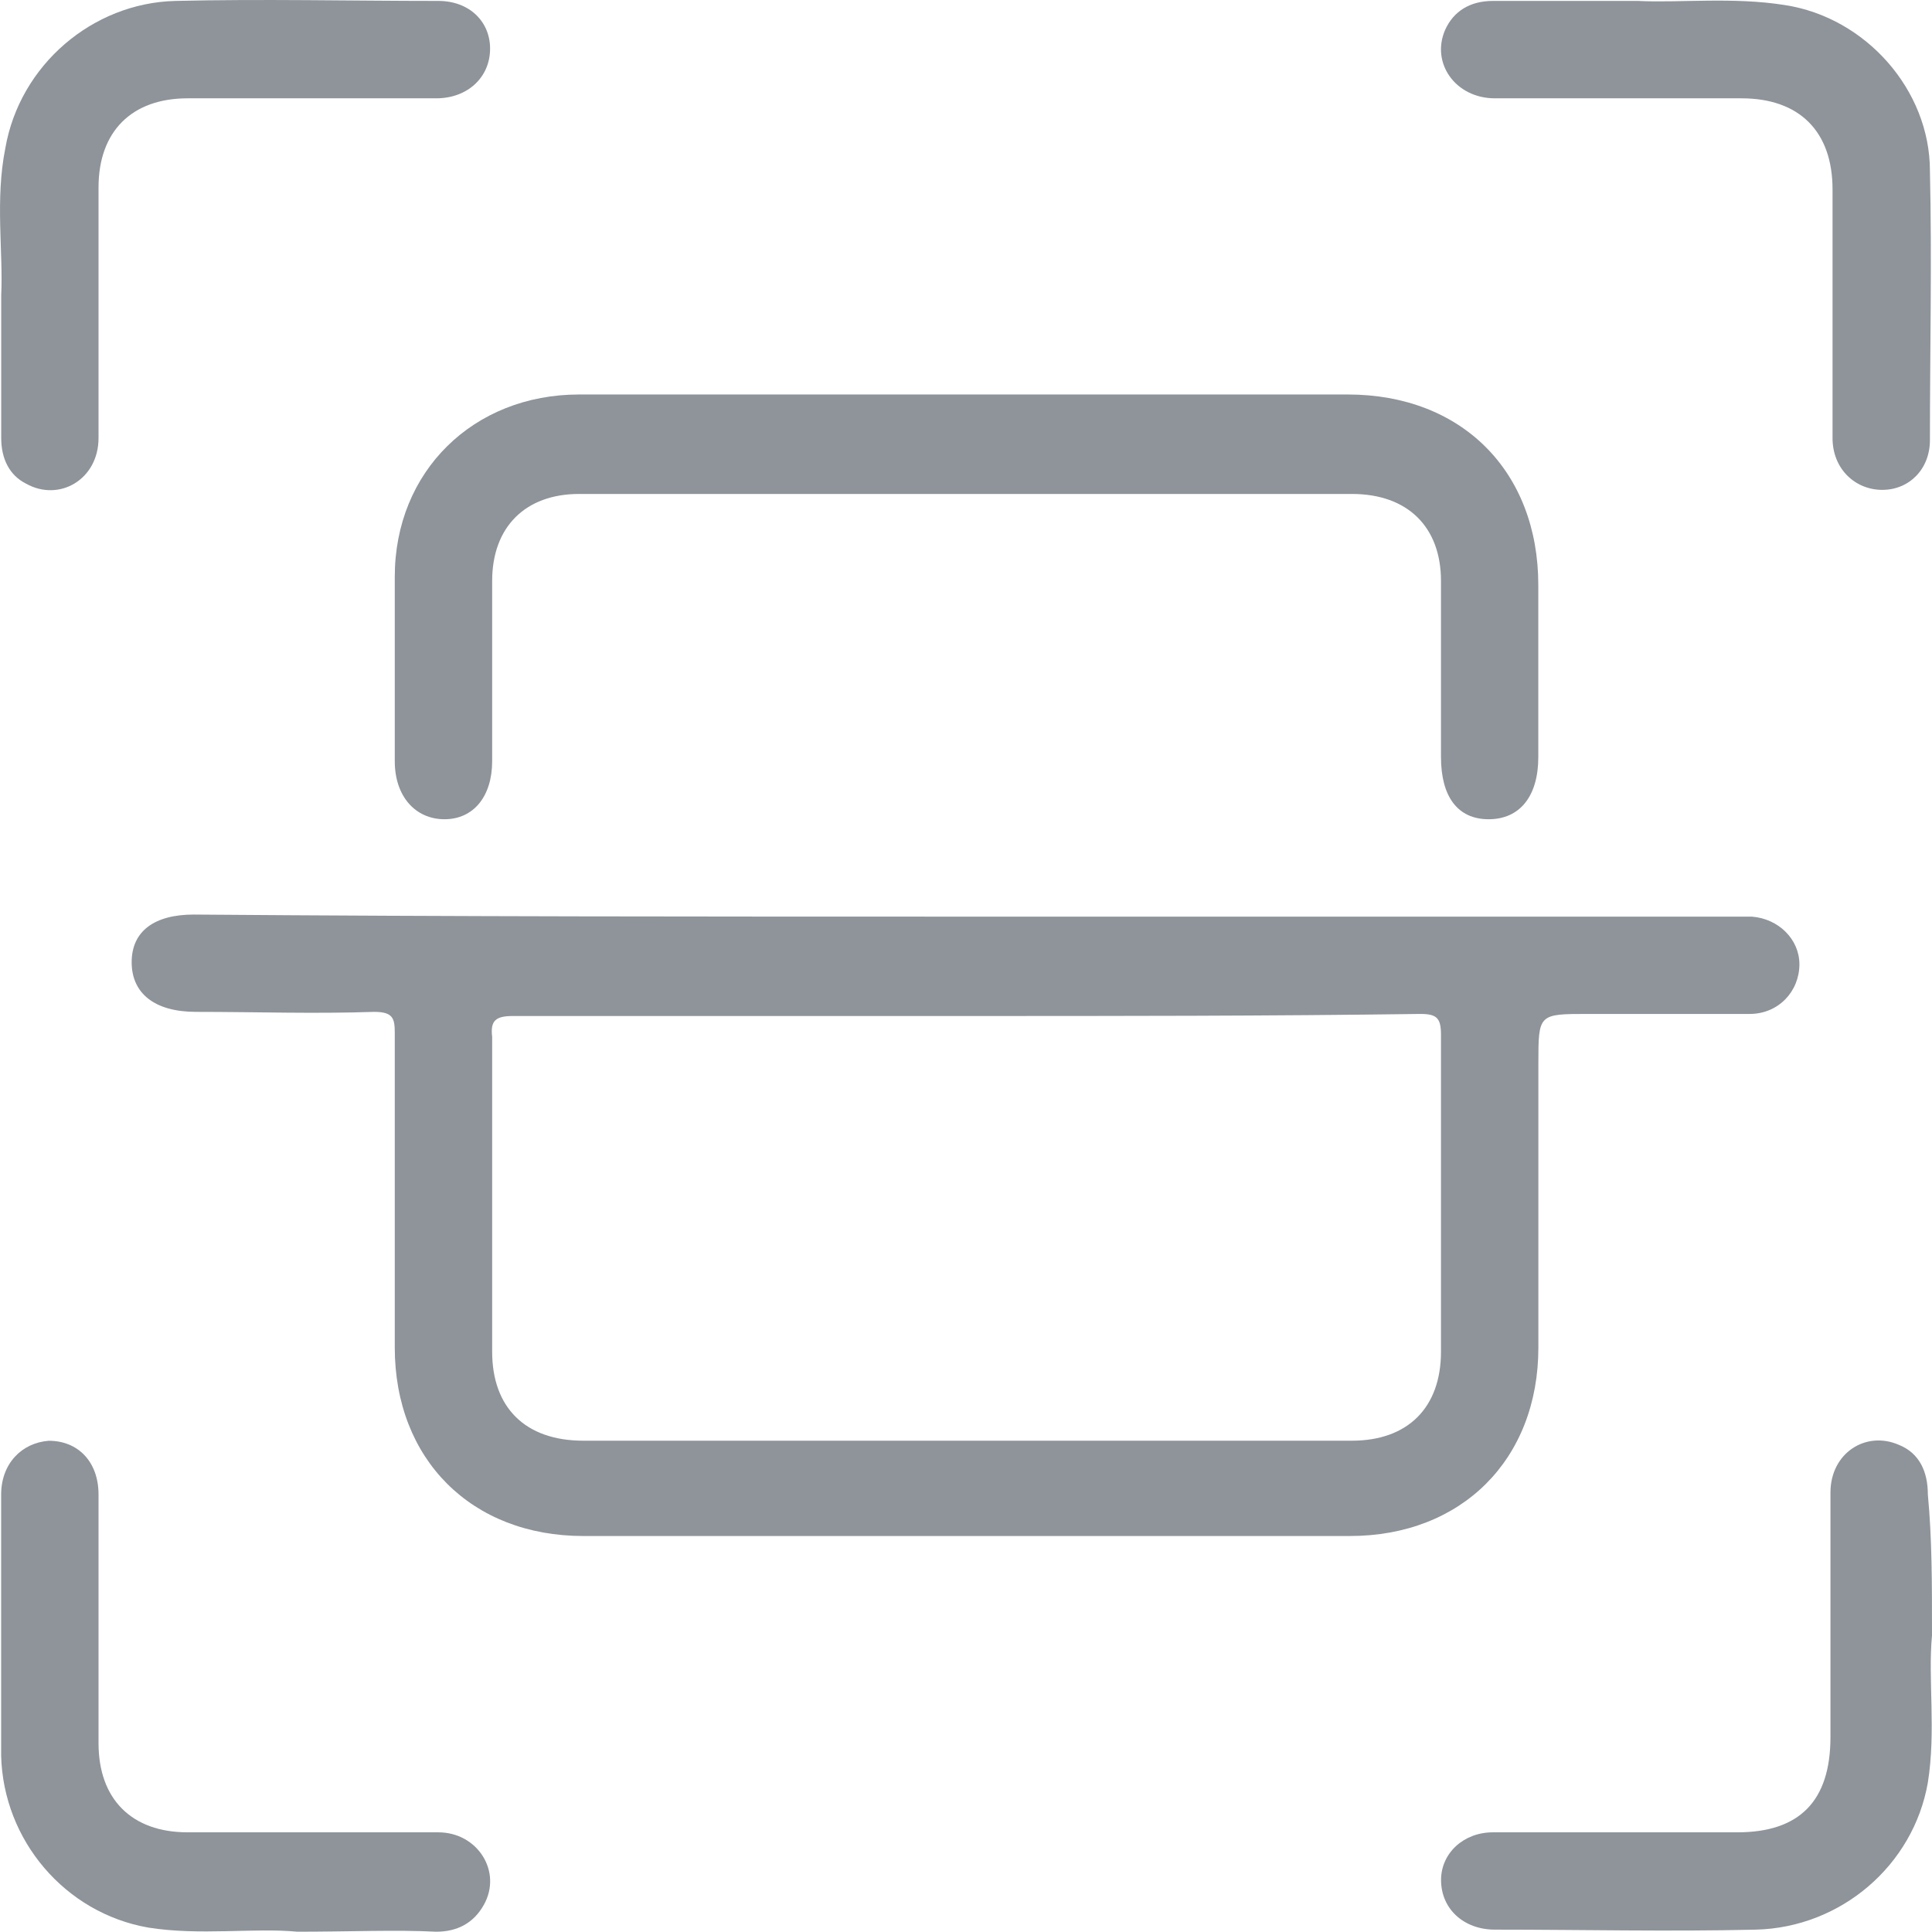 <svg width="27" height="27" viewBox="0 0 27 27" fill="none" xmlns="http://www.w3.org/2000/svg">
<path d="M13.508 12.81C17.069 12.81 20.63 12.81 24.191 12.81C24.278 12.81 24.394 12.81 24.481 12.81C24.857 12.838 25.147 13.128 25.147 13.476C25.147 13.852 24.857 14.17 24.452 14.17C23.699 14.17 22.947 14.17 22.194 14.17C21.499 14.17 21.499 14.17 21.499 14.865C21.499 16.197 21.499 17.5 21.499 18.832C21.499 20.395 20.428 21.466 18.864 21.466C15.303 21.466 11.713 21.466 8.152 21.466C6.589 21.466 5.517 20.395 5.517 18.832C5.517 17.355 5.517 15.907 5.517 14.431C5.517 14.228 5.488 14.141 5.228 14.141C4.388 14.17 3.578 14.141 2.738 14.141C2.159 14.141 1.84 13.881 1.84 13.447C1.84 13.012 2.159 12.781 2.709 12.781C6.328 12.81 9.918 12.81 13.508 12.81ZM13.508 14.199C11.395 14.199 9.281 14.199 7.168 14.199C6.936 14.199 6.849 14.257 6.878 14.489C6.878 15.965 6.878 17.413 6.878 18.89C6.878 19.671 7.341 20.134 8.152 20.134C11.742 20.134 15.303 20.134 18.893 20.134C19.675 20.134 20.138 19.671 20.138 18.89C20.138 17.413 20.138 15.936 20.138 14.46C20.138 14.228 20.08 14.17 19.849 14.17C17.735 14.199 15.622 14.199 13.508 14.199Z" fill="#8E949A"/>
<path d="M13.508 5.513C15.274 5.513 17.069 5.513 18.835 5.513C20.427 5.513 21.498 6.585 21.498 8.177C21.498 8.988 21.498 9.769 21.498 10.58C21.498 11.13 21.238 11.449 20.804 11.449C20.369 11.449 20.138 11.13 20.138 10.58C20.138 9.769 20.138 8.93 20.138 8.119C20.138 7.366 19.674 6.903 18.893 6.903C15.303 6.903 11.713 6.903 8.094 6.903C7.341 6.903 6.878 7.366 6.878 8.119C6.878 8.959 6.878 9.798 6.878 10.638C6.878 11.13 6.617 11.449 6.212 11.449C5.806 11.449 5.517 11.13 5.517 10.638C5.517 9.769 5.517 8.93 5.517 8.061C5.517 6.585 6.617 5.513 8.094 5.513C9.889 5.513 11.713 5.513 13.508 5.513Z" fill="#8E949A"/>
<path d="M0.017 4.124C0.046 3.516 -0.07 2.792 0.075 2.068C0.277 0.91 1.291 0.042 2.449 0.013C3.665 -0.016 4.91 0.013 6.126 0.013C6.56 0.013 6.849 0.302 6.849 0.679C6.849 1.084 6.531 1.374 6.097 1.374C4.939 1.374 3.78 1.374 2.622 1.374C1.841 1.374 1.377 1.837 1.377 2.619C1.377 3.777 1.377 4.964 1.377 6.122C1.377 6.701 0.827 7.019 0.364 6.759C0.132 6.643 0.017 6.411 0.017 6.122C0.017 5.514 0.017 4.877 0.017 4.124Z" fill="#8E949A"/>
<path d="M22.889 0.013C23.468 0.042 24.221 -0.045 24.945 0.071C26.074 0.244 26.971 1.258 26.971 2.387C27 3.632 26.971 4.906 26.971 6.151C26.971 6.556 26.682 6.846 26.305 6.846C25.929 6.846 25.61 6.556 25.61 6.122C25.61 4.964 25.61 3.806 25.61 2.647C25.61 1.837 25.147 1.374 24.337 1.374C23.178 1.374 22.02 1.374 20.891 1.374C20.341 1.374 19.994 0.881 20.196 0.418C20.312 0.158 20.544 0.013 20.862 0.013C21.499 0.013 22.107 0.013 22.889 0.013Z" fill="#8E949A"/>
<path d="M4.156 26.996C3.548 26.938 2.795 27.054 2.071 26.938C0.913 26.736 0.045 25.722 0.016 24.535C0.016 23.319 0.016 22.103 0.016 20.887C0.016 20.453 0.305 20.163 0.682 20.135C1.087 20.135 1.377 20.424 1.377 20.887C1.377 22.045 1.377 23.203 1.377 24.362C1.377 25.143 1.84 25.607 2.622 25.607C3.78 25.607 4.967 25.607 6.125 25.607C6.675 25.607 7.022 26.157 6.762 26.62C6.617 26.88 6.385 26.996 6.096 26.996C5.517 26.967 4.909 26.996 4.156 26.996Z" fill="#8E949A"/>
<path d="M27 22.856C26.942 23.464 27.058 24.188 26.942 24.912C26.74 26.07 25.726 26.938 24.539 26.967C23.323 26.996 22.107 26.967 20.891 26.967C20.457 26.967 20.139 26.678 20.139 26.273C20.139 25.896 20.457 25.607 20.862 25.607C21.991 25.607 23.149 25.607 24.279 25.607C25.147 25.607 25.581 25.172 25.581 24.275C25.581 23.146 25.581 21.988 25.581 20.858C25.581 20.308 26.074 19.99 26.537 20.192C26.826 20.308 26.942 20.569 26.942 20.887C27 21.495 27 22.103 27 22.856Z" fill="#8E949A"/>
</svg>
